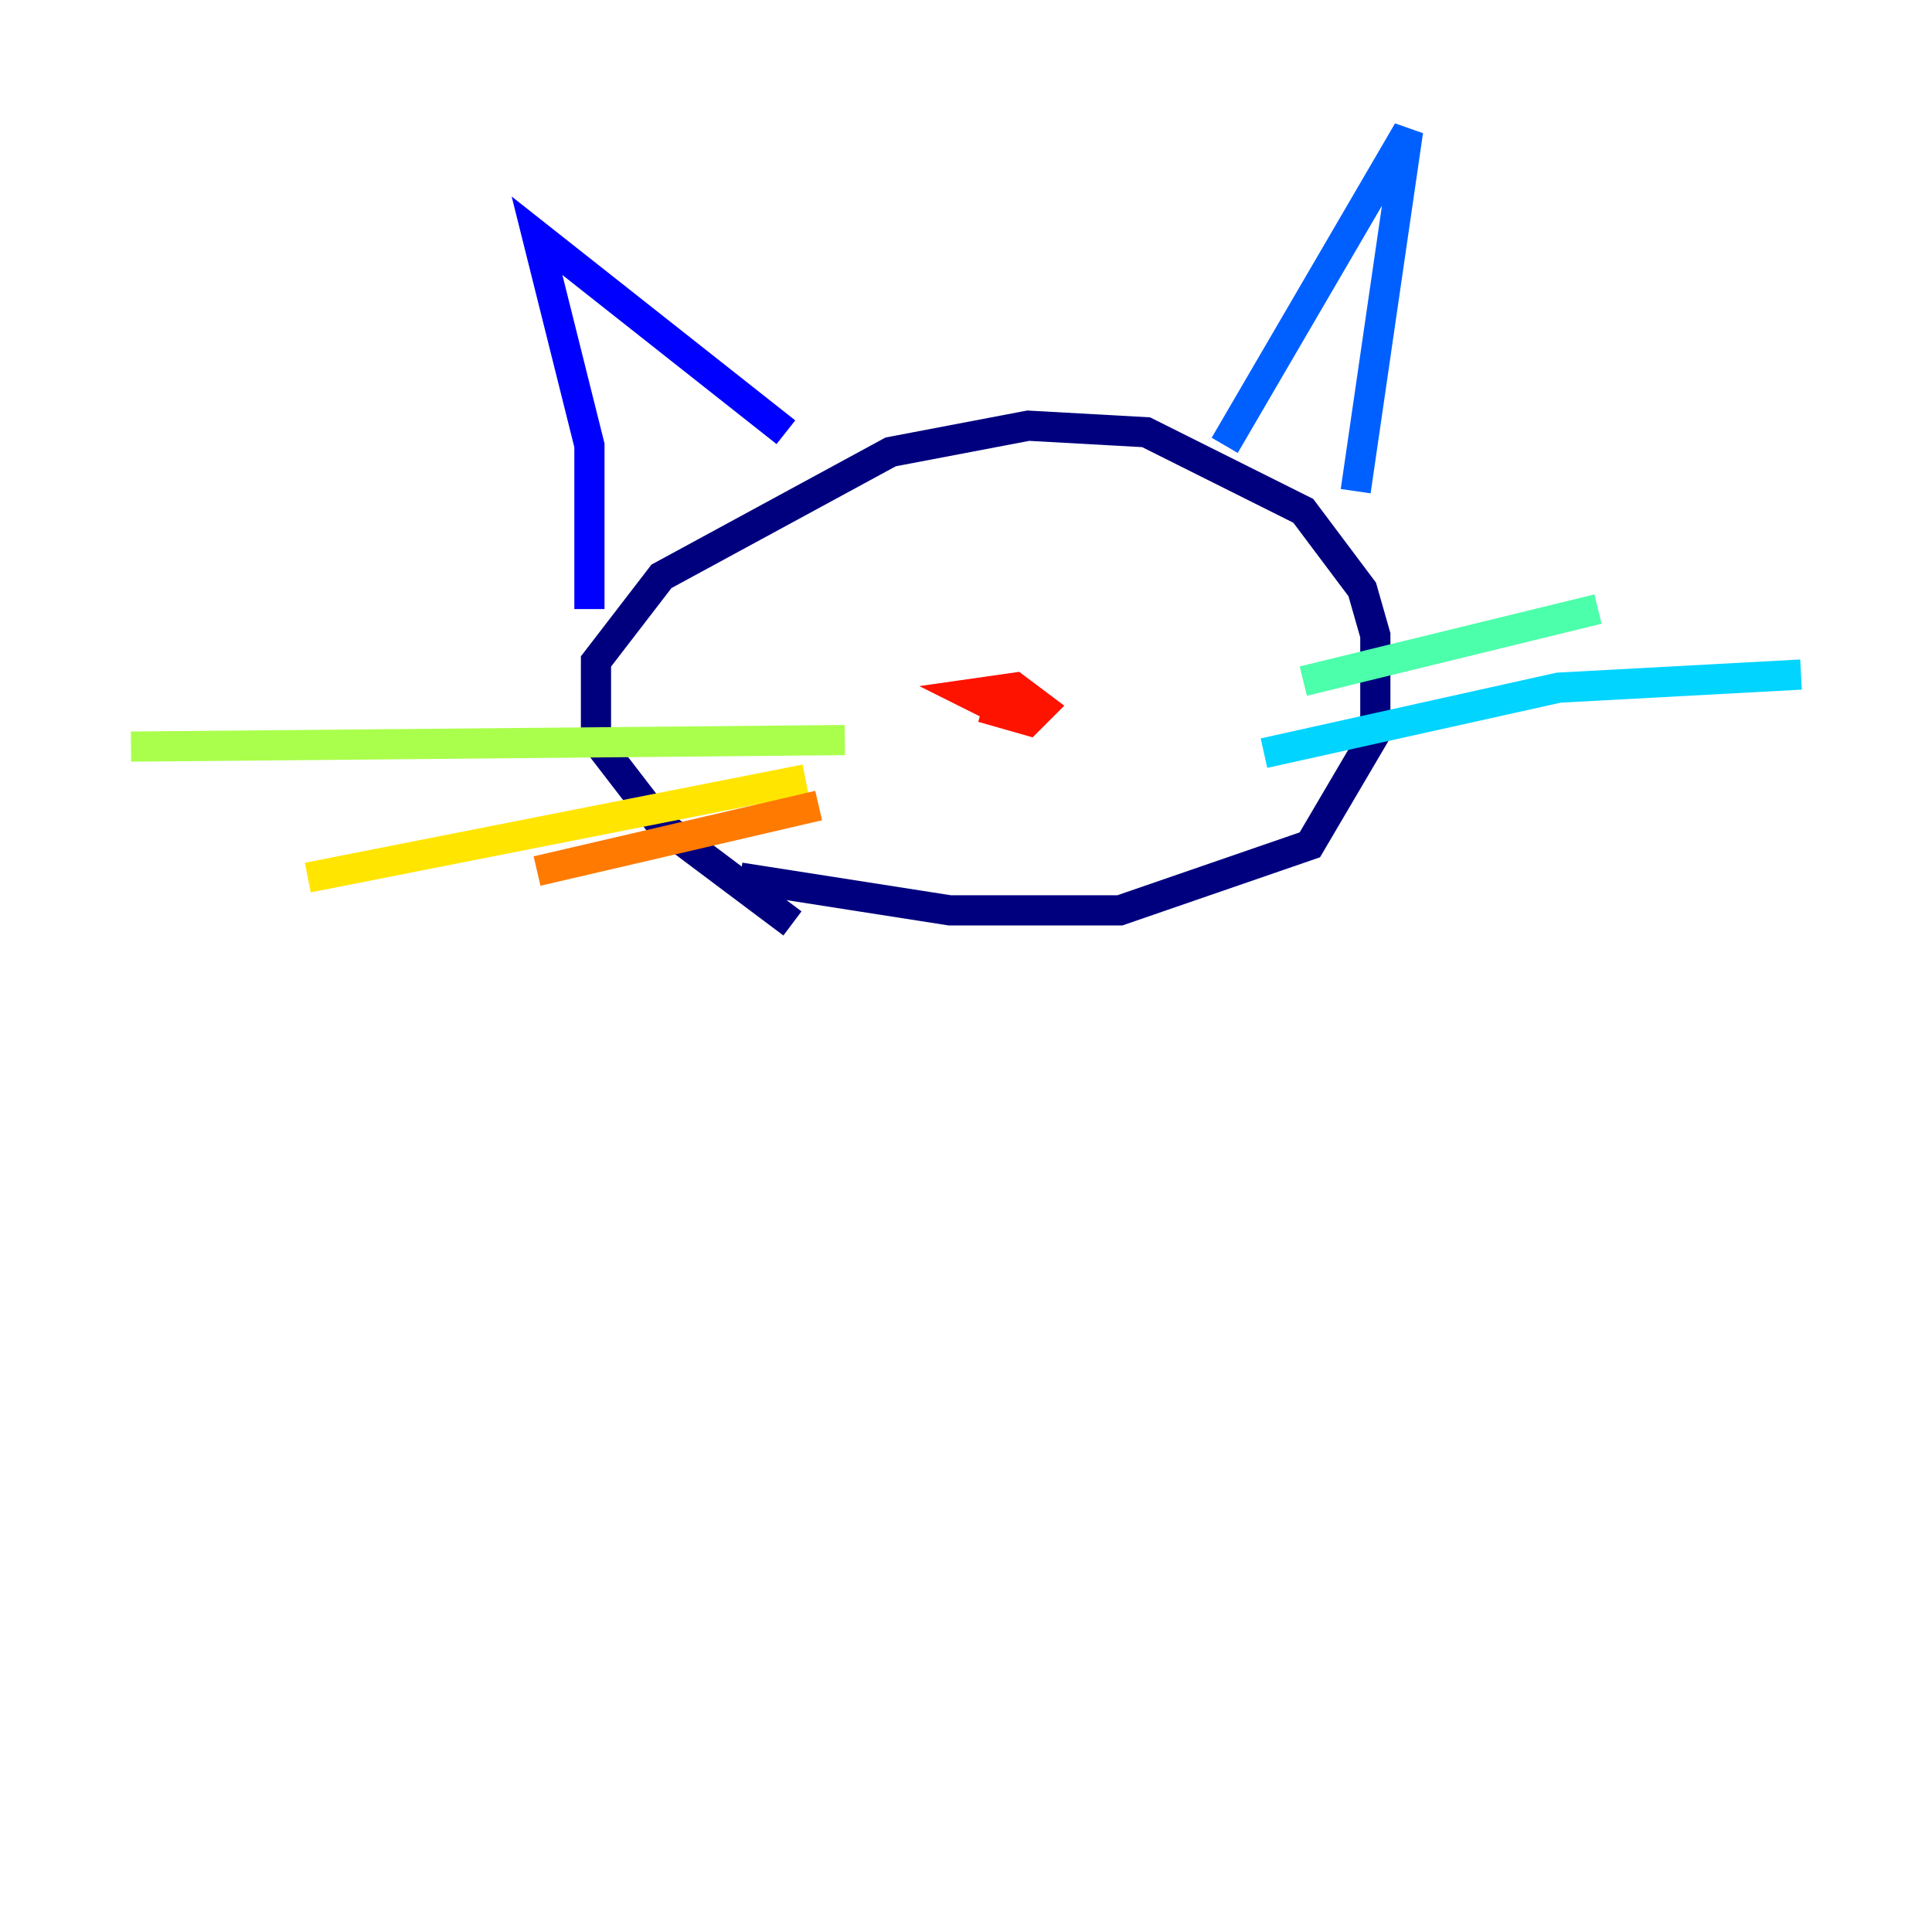 <?xml version="1.0" encoding="utf-8" ?>
<svg baseProfile="tiny" height="128" version="1.2" viewBox="0,0,128,128" width="128" xmlns="http://www.w3.org/2000/svg" xmlns:ev="http://www.w3.org/2001/xml-events" xmlns:xlink="http://www.w3.org/1999/xlink"><defs /><polyline fill="none" points="52.502,61.18 43.824,54.671 39.485,49.031 39.485,43.824 43.824,38.183 59.01,29.939 68.122,28.203 75.932,28.637 86.346,33.844 90.251,39.051 91.119,42.088 91.119,48.597 86.78,55.973 74.197,60.312 62.915,60.312 49.031,58.142" stroke="#00007f" stroke-width="2" /><polyline fill="none" points="39.051,40.352 39.051,29.505 35.58,15.62 52.068,28.637" stroke="#0000fe" stroke-width="2" /><polyline fill="none" points="81.139,29.505 93.288,8.678 89.817,32.542" stroke="#0060ff" stroke-width="2" /><polyline fill="none" points="83.742,49.898 103.268,45.559 119.322,44.691" stroke="#00d4ff" stroke-width="2" /><polyline fill="none" points="86.346,45.125 105.871,40.352" stroke="#4cffaa" stroke-width="2" /><polyline fill="none" points="55.973,49.031 8.678,49.464" stroke="#aaff4c" stroke-width="2" /><polyline fill="none" points="53.37,51.634 20.393,58.142" stroke="#ffe500" stroke-width="2" /><polyline fill="none" points="54.237,53.37 35.58,57.709" stroke="#ff7a00" stroke-width="2" /><polyline fill="none" points="66.82,47.295 64.217,45.993 67.254,45.559 68.99,46.861 68.122,47.729 65.085,46.861" stroke="#fe1200" stroke-width="2" /><polyline fill="none" points="56.841,38.617 56.841,38.617" stroke="#7f0000" stroke-width="2" /></svg>